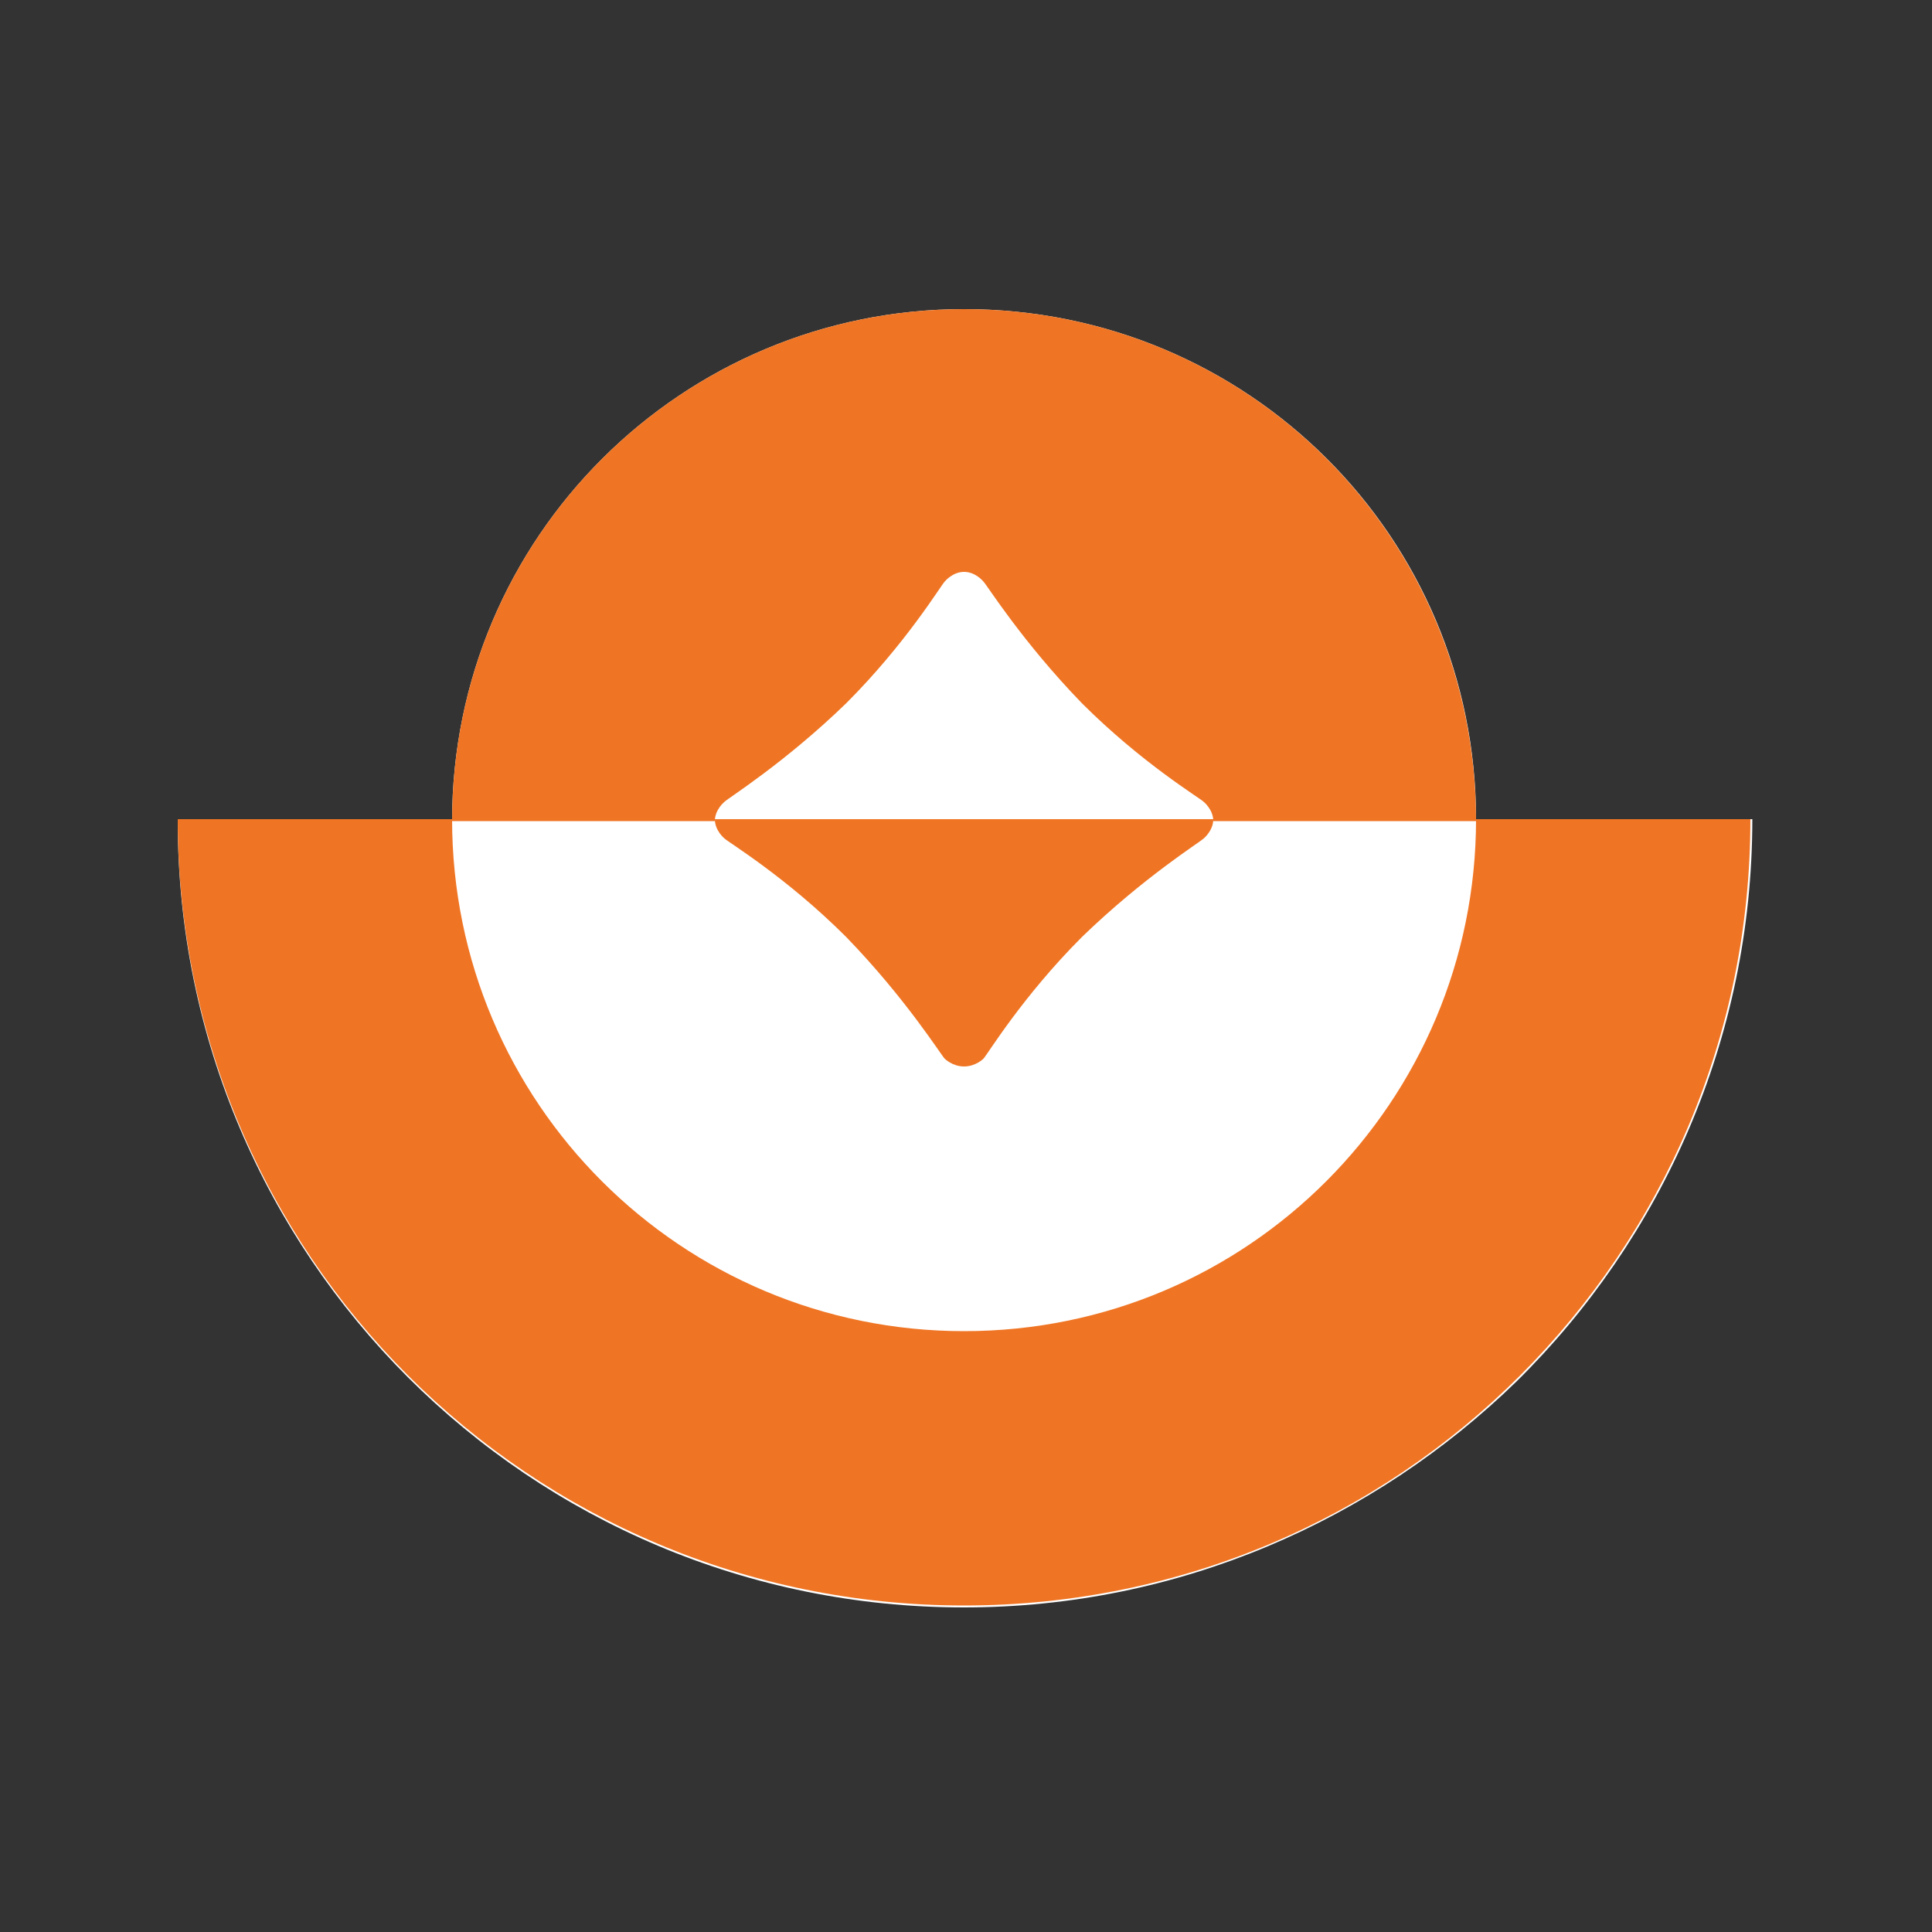 <?xml version="1.0" encoding="utf-8"?>
<!-- Generator: Adobe Illustrator 22.0.0, SVG Export Plug-In . SVG Version: 6.00 Build 0)  -->
<svg version="1.1" id="Layer_1" xmlns="http://www.w3.org/2000/svg" xmlns:xlink="http://www.w3.org/1999/xlink" x="0px" y="0px"
	 viewBox="0 0 100 100" style="enable-background:new 0 0 100 100;" xml:space="preserve">
<rect x="0" y="0" width="100" height="100" fill="#333333" stroke="none"/>
<style type="text/css">
	.st0{fill:#FFFFFF;}
	.st1{fill-rule:evenodd;clip-rule:evenodd;fill:#EF7524;}
</style>
<g id="XMLID_1_">
	<g id="XMLID_5_">
		<path class="st0" d="M90.7,42.4H76.4C76.4,27.8,64.6,16,49.9,16c-14.6,0-26.5,11.8-26.5,26.5H9.2c0,22.5,18.2,40.7,40.7,40.7
			c11.1,0,21.2-4.5,28.6-11.7l0,0h0v0C86,64.1,90.7,53.8,90.7,42.4"/>
	</g>
	<g id="XMLID_4_">
		<path class="st1" d="M49.9,68.9c-14.6,0-26.5-11.8-26.5-26.5H9.2c0,22.5,18.2,40.7,40.7,40.7c22.5,0,40.7-18.2,40.7-40.7H76.4
			C76.4,57,64.6,68.9,49.9,68.9"/>
	</g>
	<g id="XMLID_3_">
		<path class="st1" d="M62.8,42.4c0,0.6-0.5,1-0.5,1c-0.2,0.2-3.1,2-6.3,5.1c-3.1,3.1-4.9,6.1-5.1,6.3c0,0-0.4,0.4-1,0.4
			c-0.6,0-1-0.4-1-0.4c-0.2-0.2-2-3.1-5.1-6.3c-3.1-3.1-6.1-4.9-6.3-5.1c0,0-0.5-0.4-0.5-1H62.8z"/>
	</g>
	<g id="XMLID_2_">
		<path class="st1" d="M49.9,16c-14.6,0-26.5,11.8-26.5,26.5h13.6c0-0.6,0.5-1,0.5-1c0.2-0.2,3.1-2,6.3-5.1c3.1-3.1,4.9-6.1,5.1-6.3
			c0,0,0.4-0.5,1-0.5c0.6,0,1,0.5,1,0.5c0.2,0.2,2,3.1,5.1,6.3c3.1,3.1,6.1,4.9,6.3,5.1c0,0,0.5,0.4,0.5,1h13.6
			C76.4,27.8,64.6,16,49.9,16"/>
	</g>
</g>
</svg>
